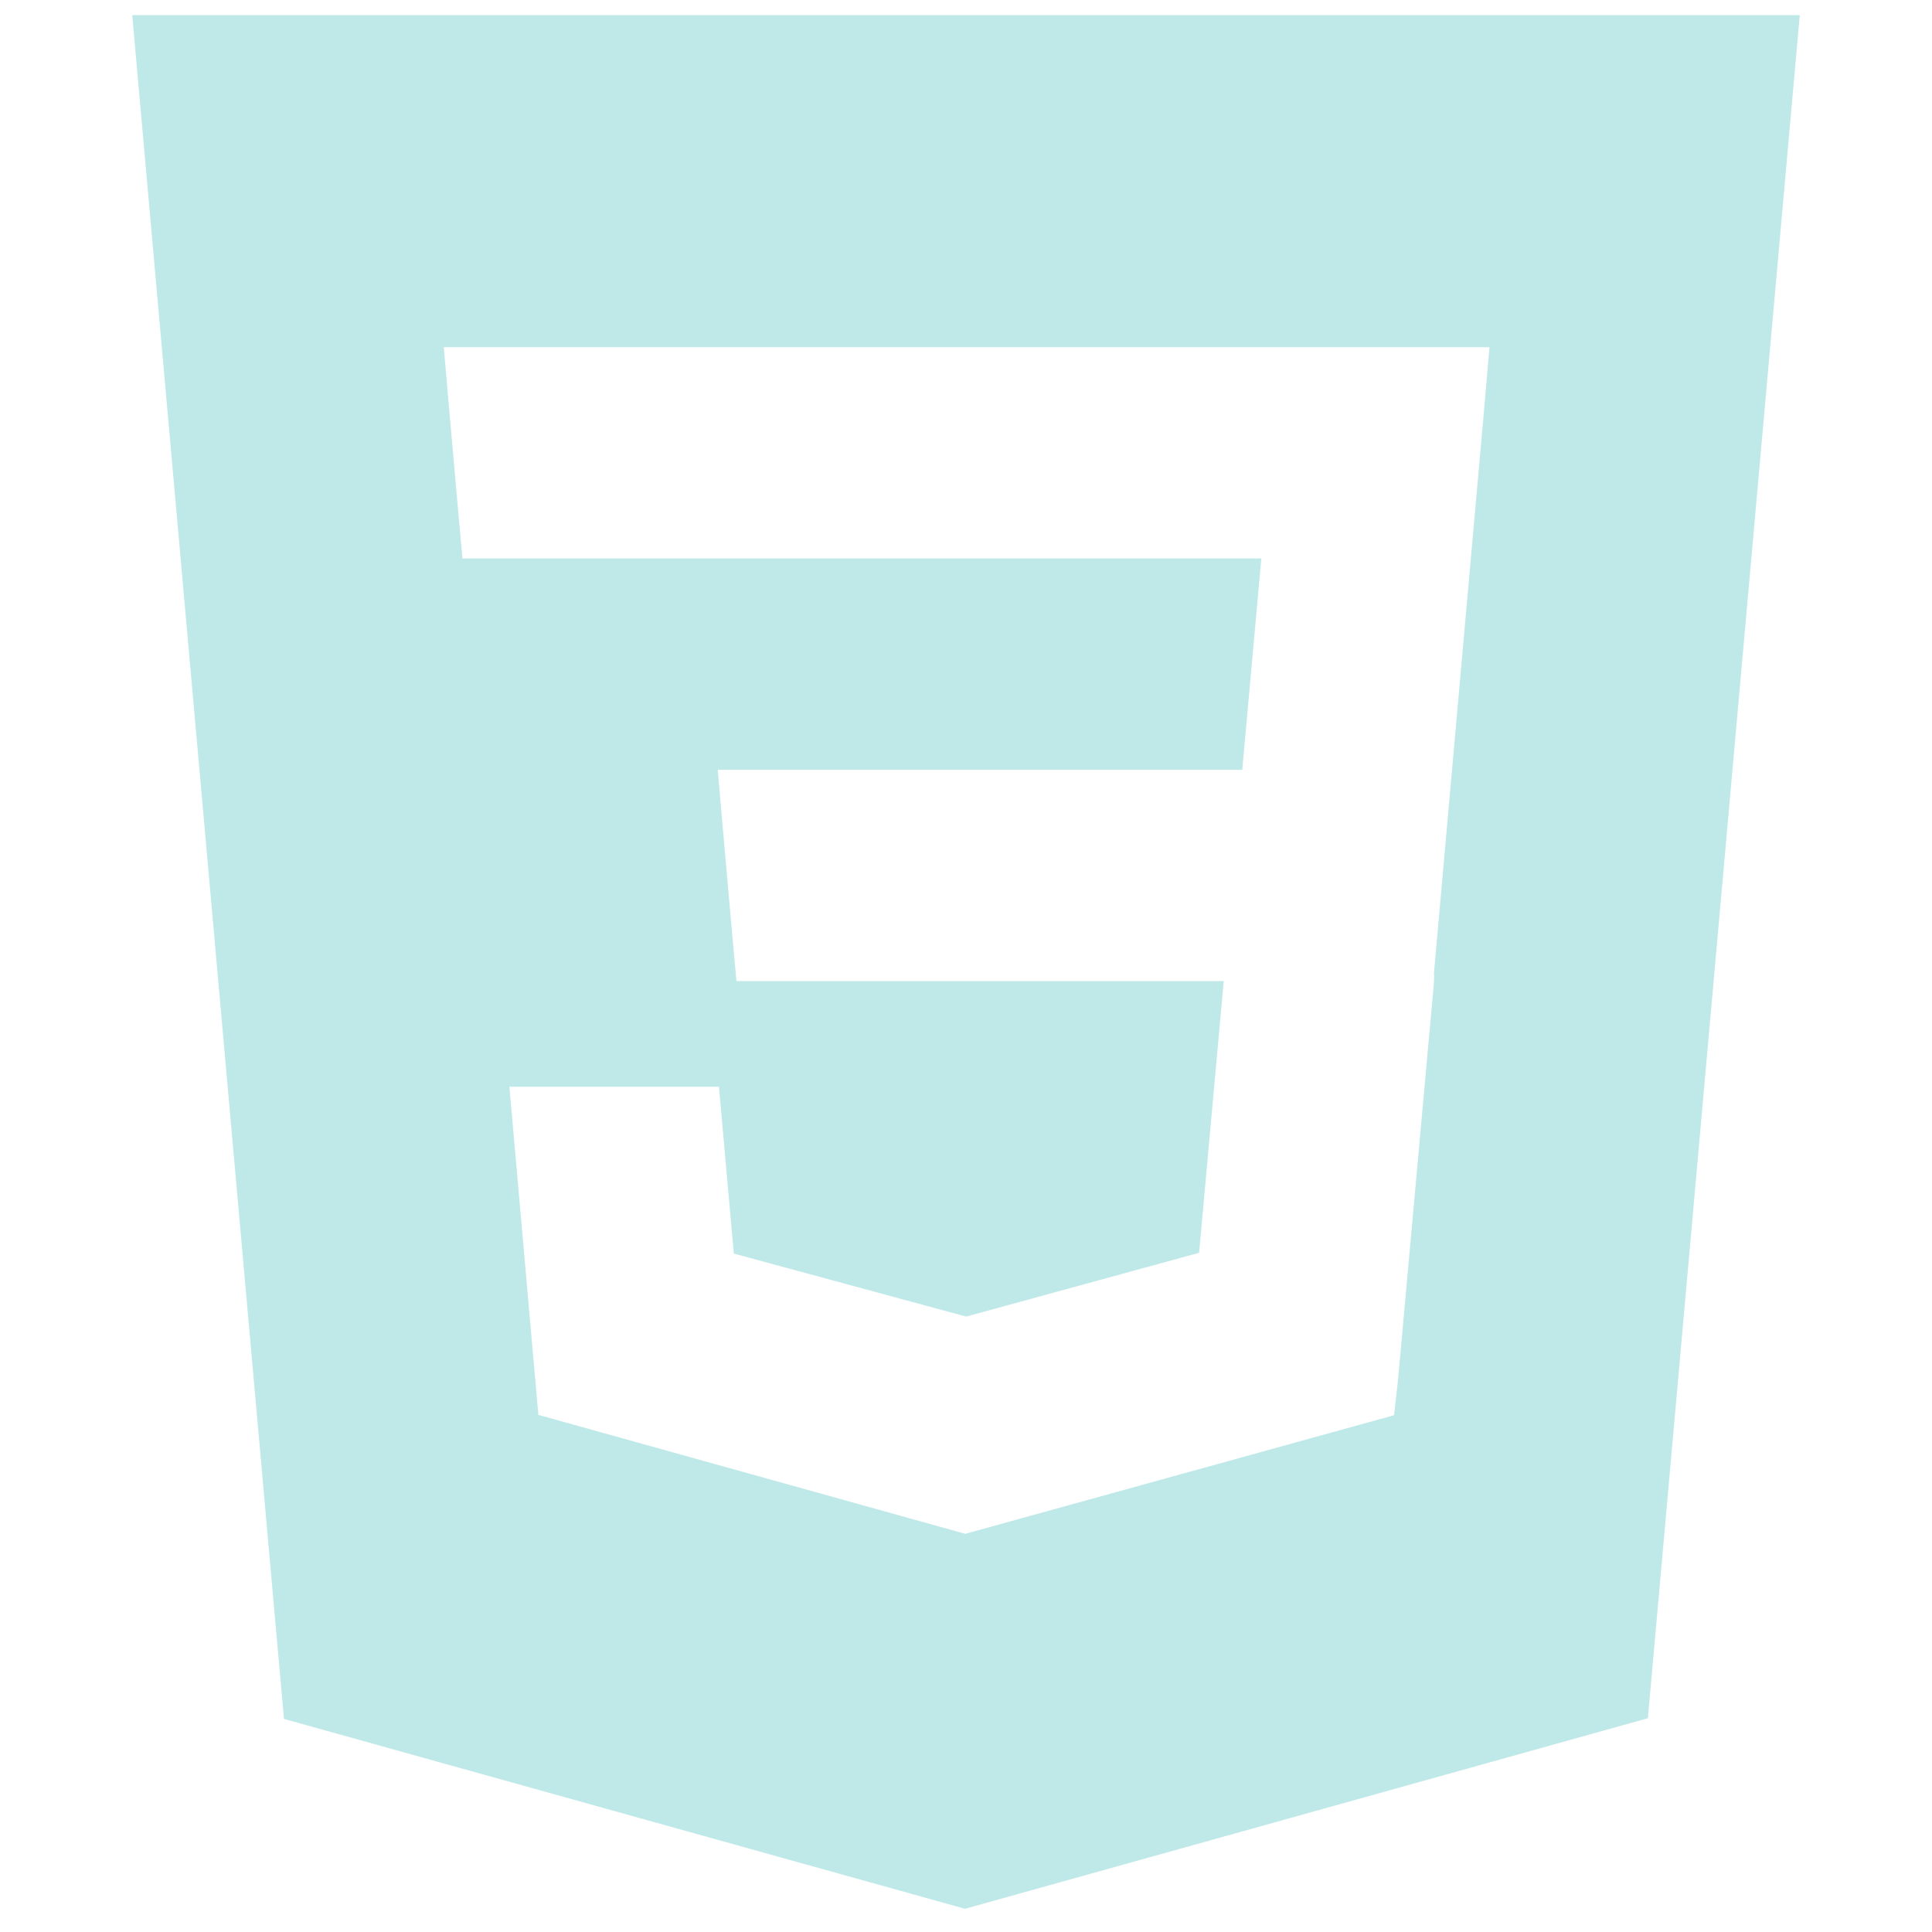 <svg width="75" height="75" viewBox="0 0 75 75" fill="none" xmlns="http://www.w3.org/2000/svg">
<path d="M5.133 0.586L11.024 66.728L37.461 74.099L63.971 66.701L69.867 0.586H5.133ZM57.627 15.739L55.666 37.774L55.672 37.893L55.664 38.166V38.164L54.271 53.571L54.117 54.939L37.5 59.535L37.487 59.547L20.899 54.925L19.775 42.188H27.91L28.487 48.664L37.502 51.108L37.5 51.112V51.111L46.549 48.633L47.505 38.086H28.589L28.427 36.303L28.057 32.126L27.863 29.883H48.224L48.965 21.68H17.953L17.791 19.898L17.422 15.72L17.227 13.477H57.822L57.627 15.739Z" fill="#BEE9E8"/>
</svg>
